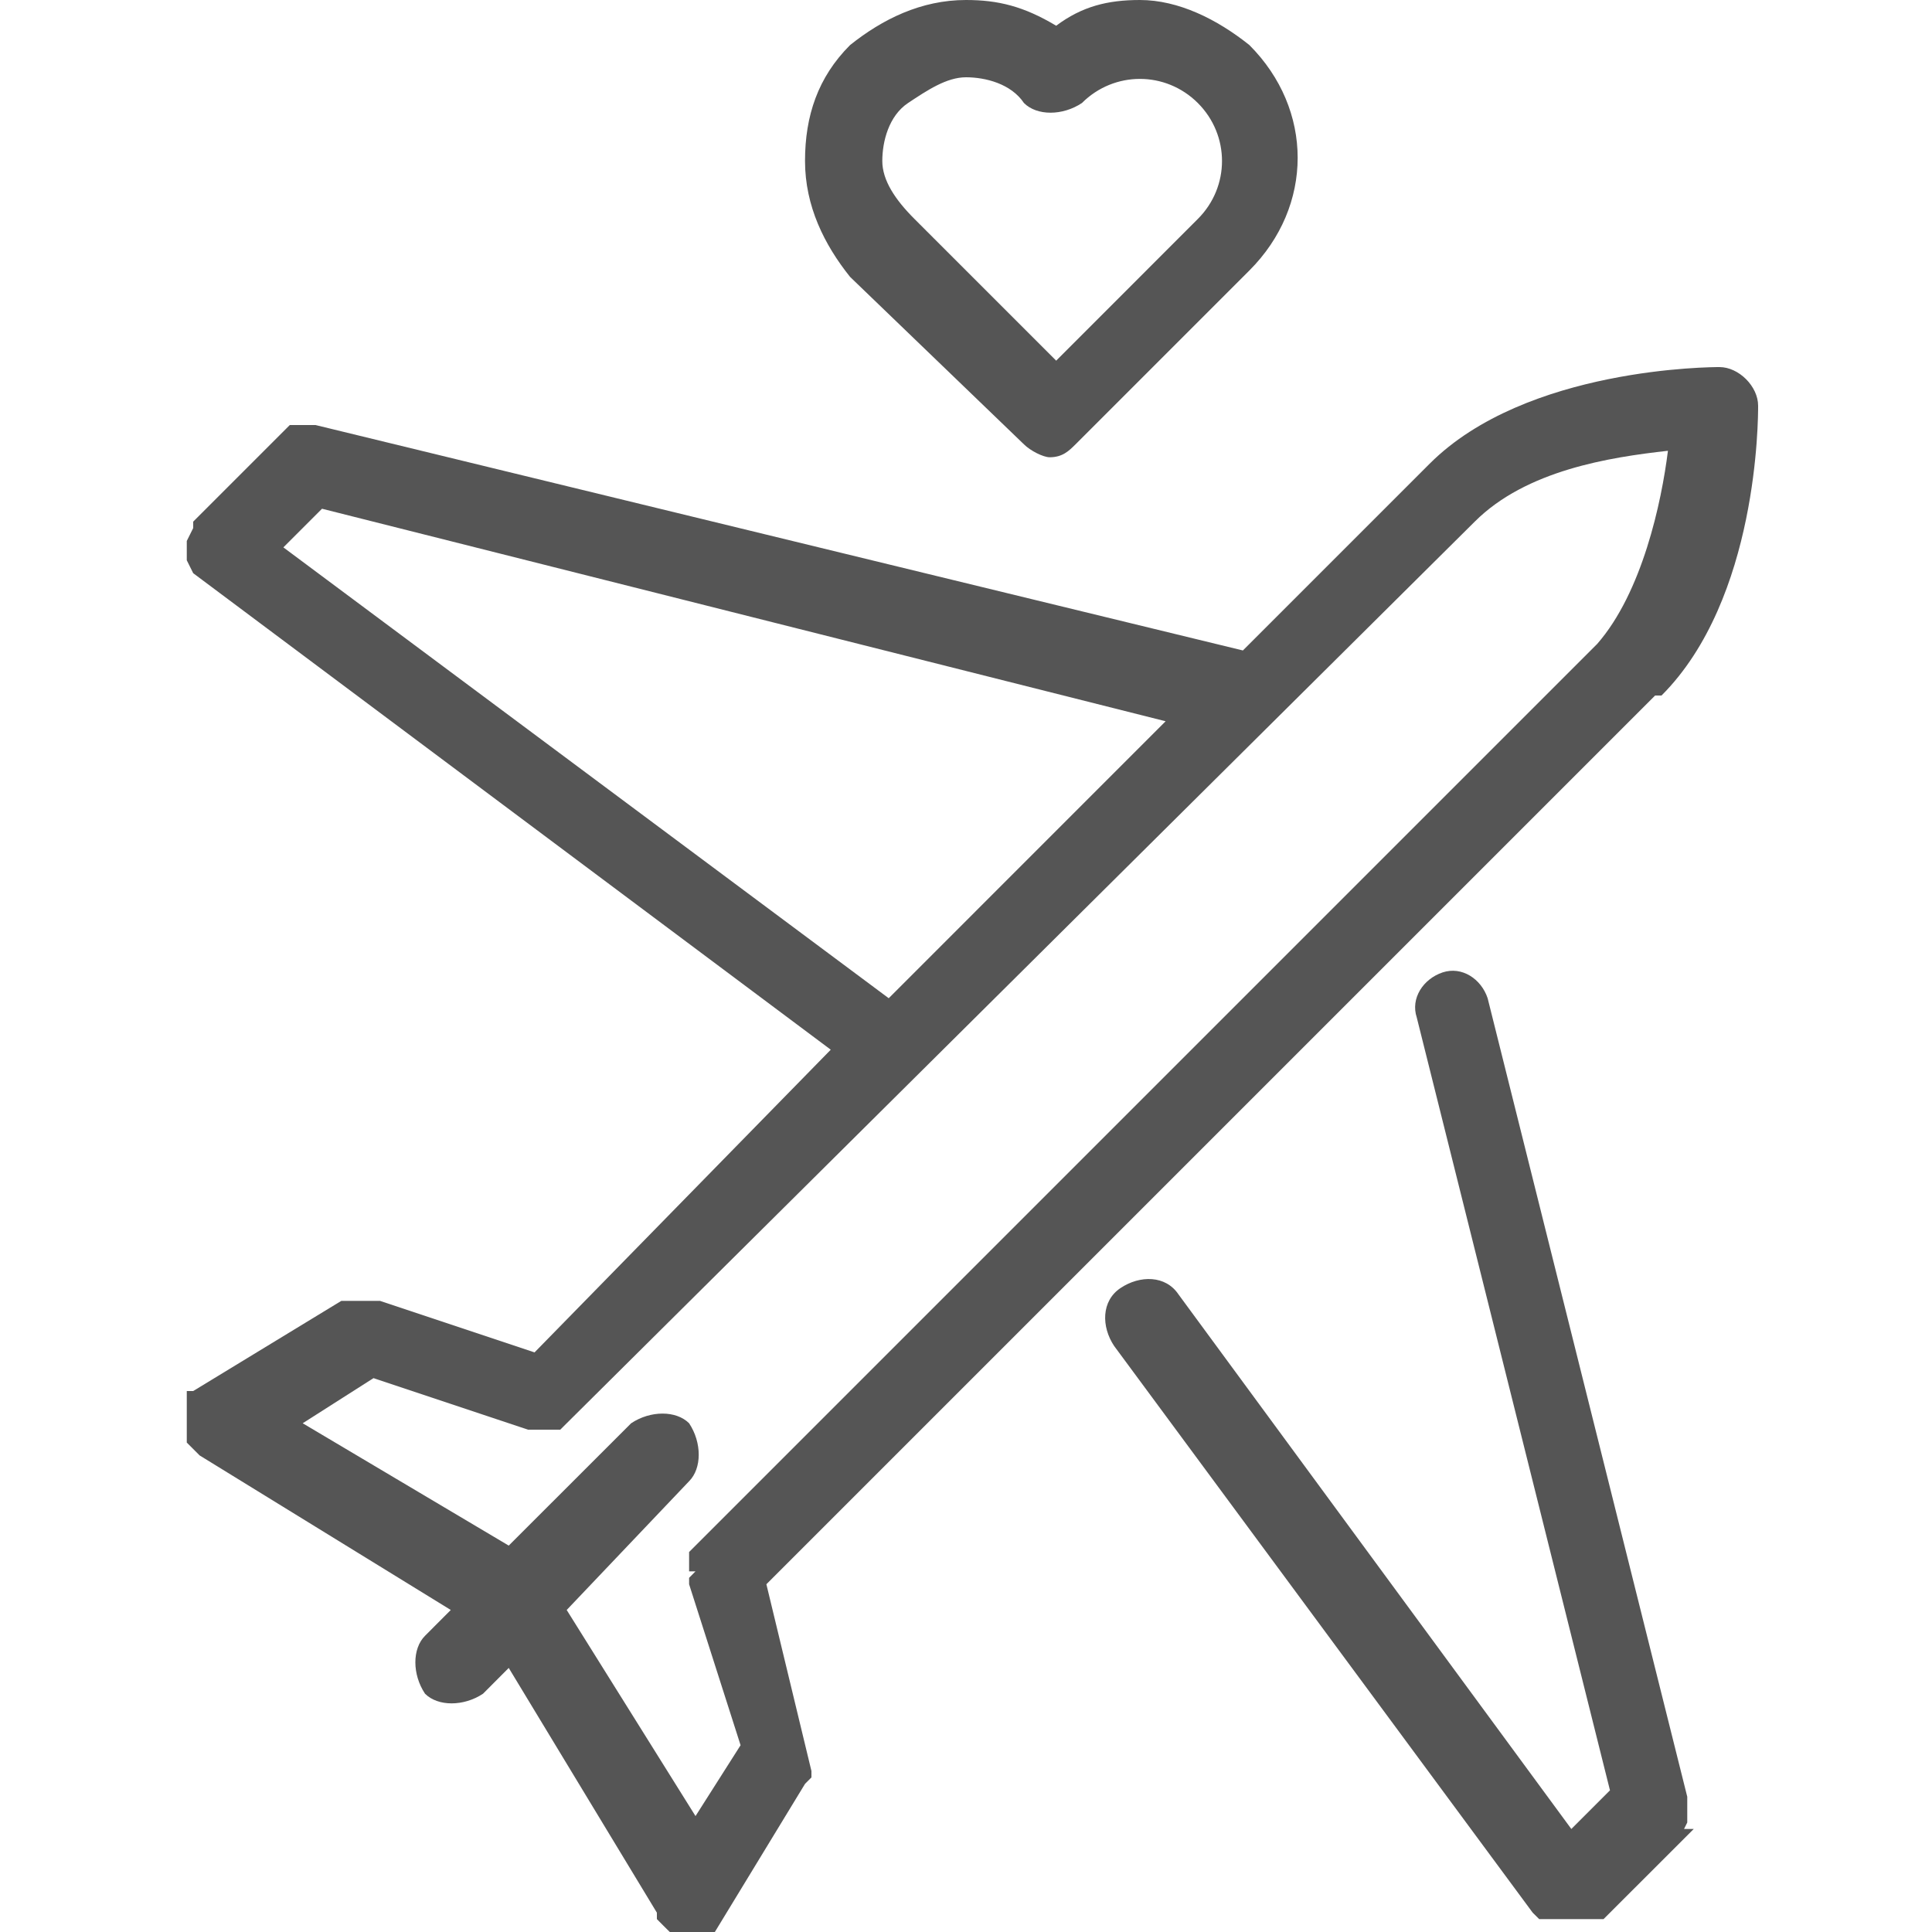 <svg width="31" height="31" viewBox="0 0 31 31" fill="none" xmlns="http://www.w3.org/2000/svg">
<g clip-path="url(#clip0)">
<path d="M16.43 7.13C16.533 7.233 16.74 7.337 16.843 7.337C17.05 7.337 17.153 7.233 17.257 7.13L20.047 4.34C21.08 3.307 21.08 1.757 20.047 0.723C19.53 0.31 18.91 0 18.29 0C17.773 0 17.36 0.103 16.947 0.413C16.43 0.103 16.017 0 15.5 0C14.777 0 14.157 0.31 13.64 0.723C13.123 1.24 12.917 1.86 12.917 2.583C12.917 3.307 13.227 3.927 13.64 4.443L16.43 7.13ZM14.157 2.583C14.157 2.273 14.26 1.86 14.57 1.653C14.88 1.447 15.19 1.24 15.5 1.24C15.81 1.24 16.223 1.343 16.43 1.653C16.637 1.86 17.05 1.86 17.36 1.653C17.877 1.137 18.703 1.137 19.22 1.653C19.737 2.17 19.737 2.997 19.22 3.513L16.947 5.787L14.673 3.513C14.363 3.203 14.157 2.893 14.157 2.583Z" fill="#555555"/>
<path d="M12.297 25.42L26.557 11.16H26.66C28.21 9.61 28.21 6.717 28.21 6.51C28.21 6.2 27.9 5.89 27.59 5.89C27.487 5.89 24.49 5.89 22.94 7.44L19.943 10.437L5.063 6.82H4.96H4.857H4.65L3.1 8.37V8.473L2.997 8.68C2.997 8.68 2.997 8.68 2.997 8.783V8.887V8.99L3.1 9.197L3.203 9.093L3.1 9.197L13.33 16.843L8.577 21.7L6.097 20.873H5.89H5.787C5.787 20.873 5.787 20.873 5.683 20.873C5.683 20.873 5.683 20.873 5.58 20.873C5.58 20.873 5.58 20.873 5.477 20.873L3.1 22.32H2.997V22.423C2.997 22.423 2.997 22.423 2.997 22.527C2.997 22.527 2.997 22.527 2.997 22.63C2.997 22.63 2.997 22.63 2.997 22.733V22.837V22.94C2.997 22.94 2.997 22.94 2.997 23.043V23.147C2.997 23.147 2.997 23.147 3.1 23.25C3.1 23.25 3.1 23.25 3.203 23.353L7.233 25.833L6.82 26.247C6.613 26.453 6.613 26.867 6.82 27.177C7.027 27.383 7.44 27.383 7.75 27.177L8.163 26.763L10.54 30.69V30.793C10.54 30.793 10.54 30.793 10.643 30.897C10.643 30.897 10.643 30.897 10.747 31L10.85 31.103H10.953C10.953 31.103 10.953 31.103 11.057 31.103C11.057 31.103 11.057 31.103 11.16 31.103H11.263C11.263 31.103 11.263 31.103 11.367 31.103C11.367 31.103 11.367 31.103 11.47 31L12.917 28.623L13.02 28.52H12.917H13.02V28.417L12.297 25.42ZM11.057 23.767C11.263 23.56 11.263 23.147 11.057 22.837C10.85 22.63 10.437 22.63 10.127 22.837L8.163 24.8L4.857 22.837L5.993 22.113L8.473 22.94C8.473 22.94 8.473 22.94 8.577 22.94C8.577 22.94 8.577 22.94 8.68 22.94H8.783H8.887C8.887 22.94 8.887 22.94 8.99 22.94C8.99 22.94 8.99 22.94 9.093 22.837L23.663 8.37C24.49 7.543 25.833 7.337 26.763 7.233C26.66 8.06 26.35 9.507 25.627 10.333L11.16 24.8L11.057 24.903C11.057 24.903 11.057 24.903 11.057 25.007V25.11V25.213H11.16H11.057H11.16H11.057H11.16L11.057 25.317V25.42L11.883 28.003L11.16 29.14L9.093 25.833L11.057 23.767ZM4.547 8.783L5.167 8.163L18.703 11.573L14.26 16.017L4.547 8.783Z" fill="#555555"/>
<path d="M27.073 28.83L23.87 16.017C23.767 15.707 23.457 15.5 23.147 15.603C22.837 15.707 22.63 16.017 22.733 16.327L25.833 28.727L25.213 29.347L18.91 20.77C18.703 20.46 18.29 20.46 17.98 20.667C17.67 20.873 17.67 21.287 17.877 21.597L24.593 30.69L24.697 30.793C24.697 30.793 24.697 30.793 24.8 30.793C24.8 30.793 24.8 30.793 24.903 30.793H25.007C25.007 30.793 25.007 30.793 25.11 30.793C25.11 30.793 25.11 30.793 25.213 30.793H25.317H25.42C25.42 30.793 25.42 30.793 25.523 30.793H25.627H25.73L27.177 29.347H26.867L26.97 29.45L27.073 29.243V28.83C27.177 28.933 27.177 28.933 27.073 28.83Z" fill="#555555"/>
</g>
<defs>
<clipPath id="clip0">
<rect width="31" height="31" fill="white"/>
</clipPath>
</defs>
</svg>
